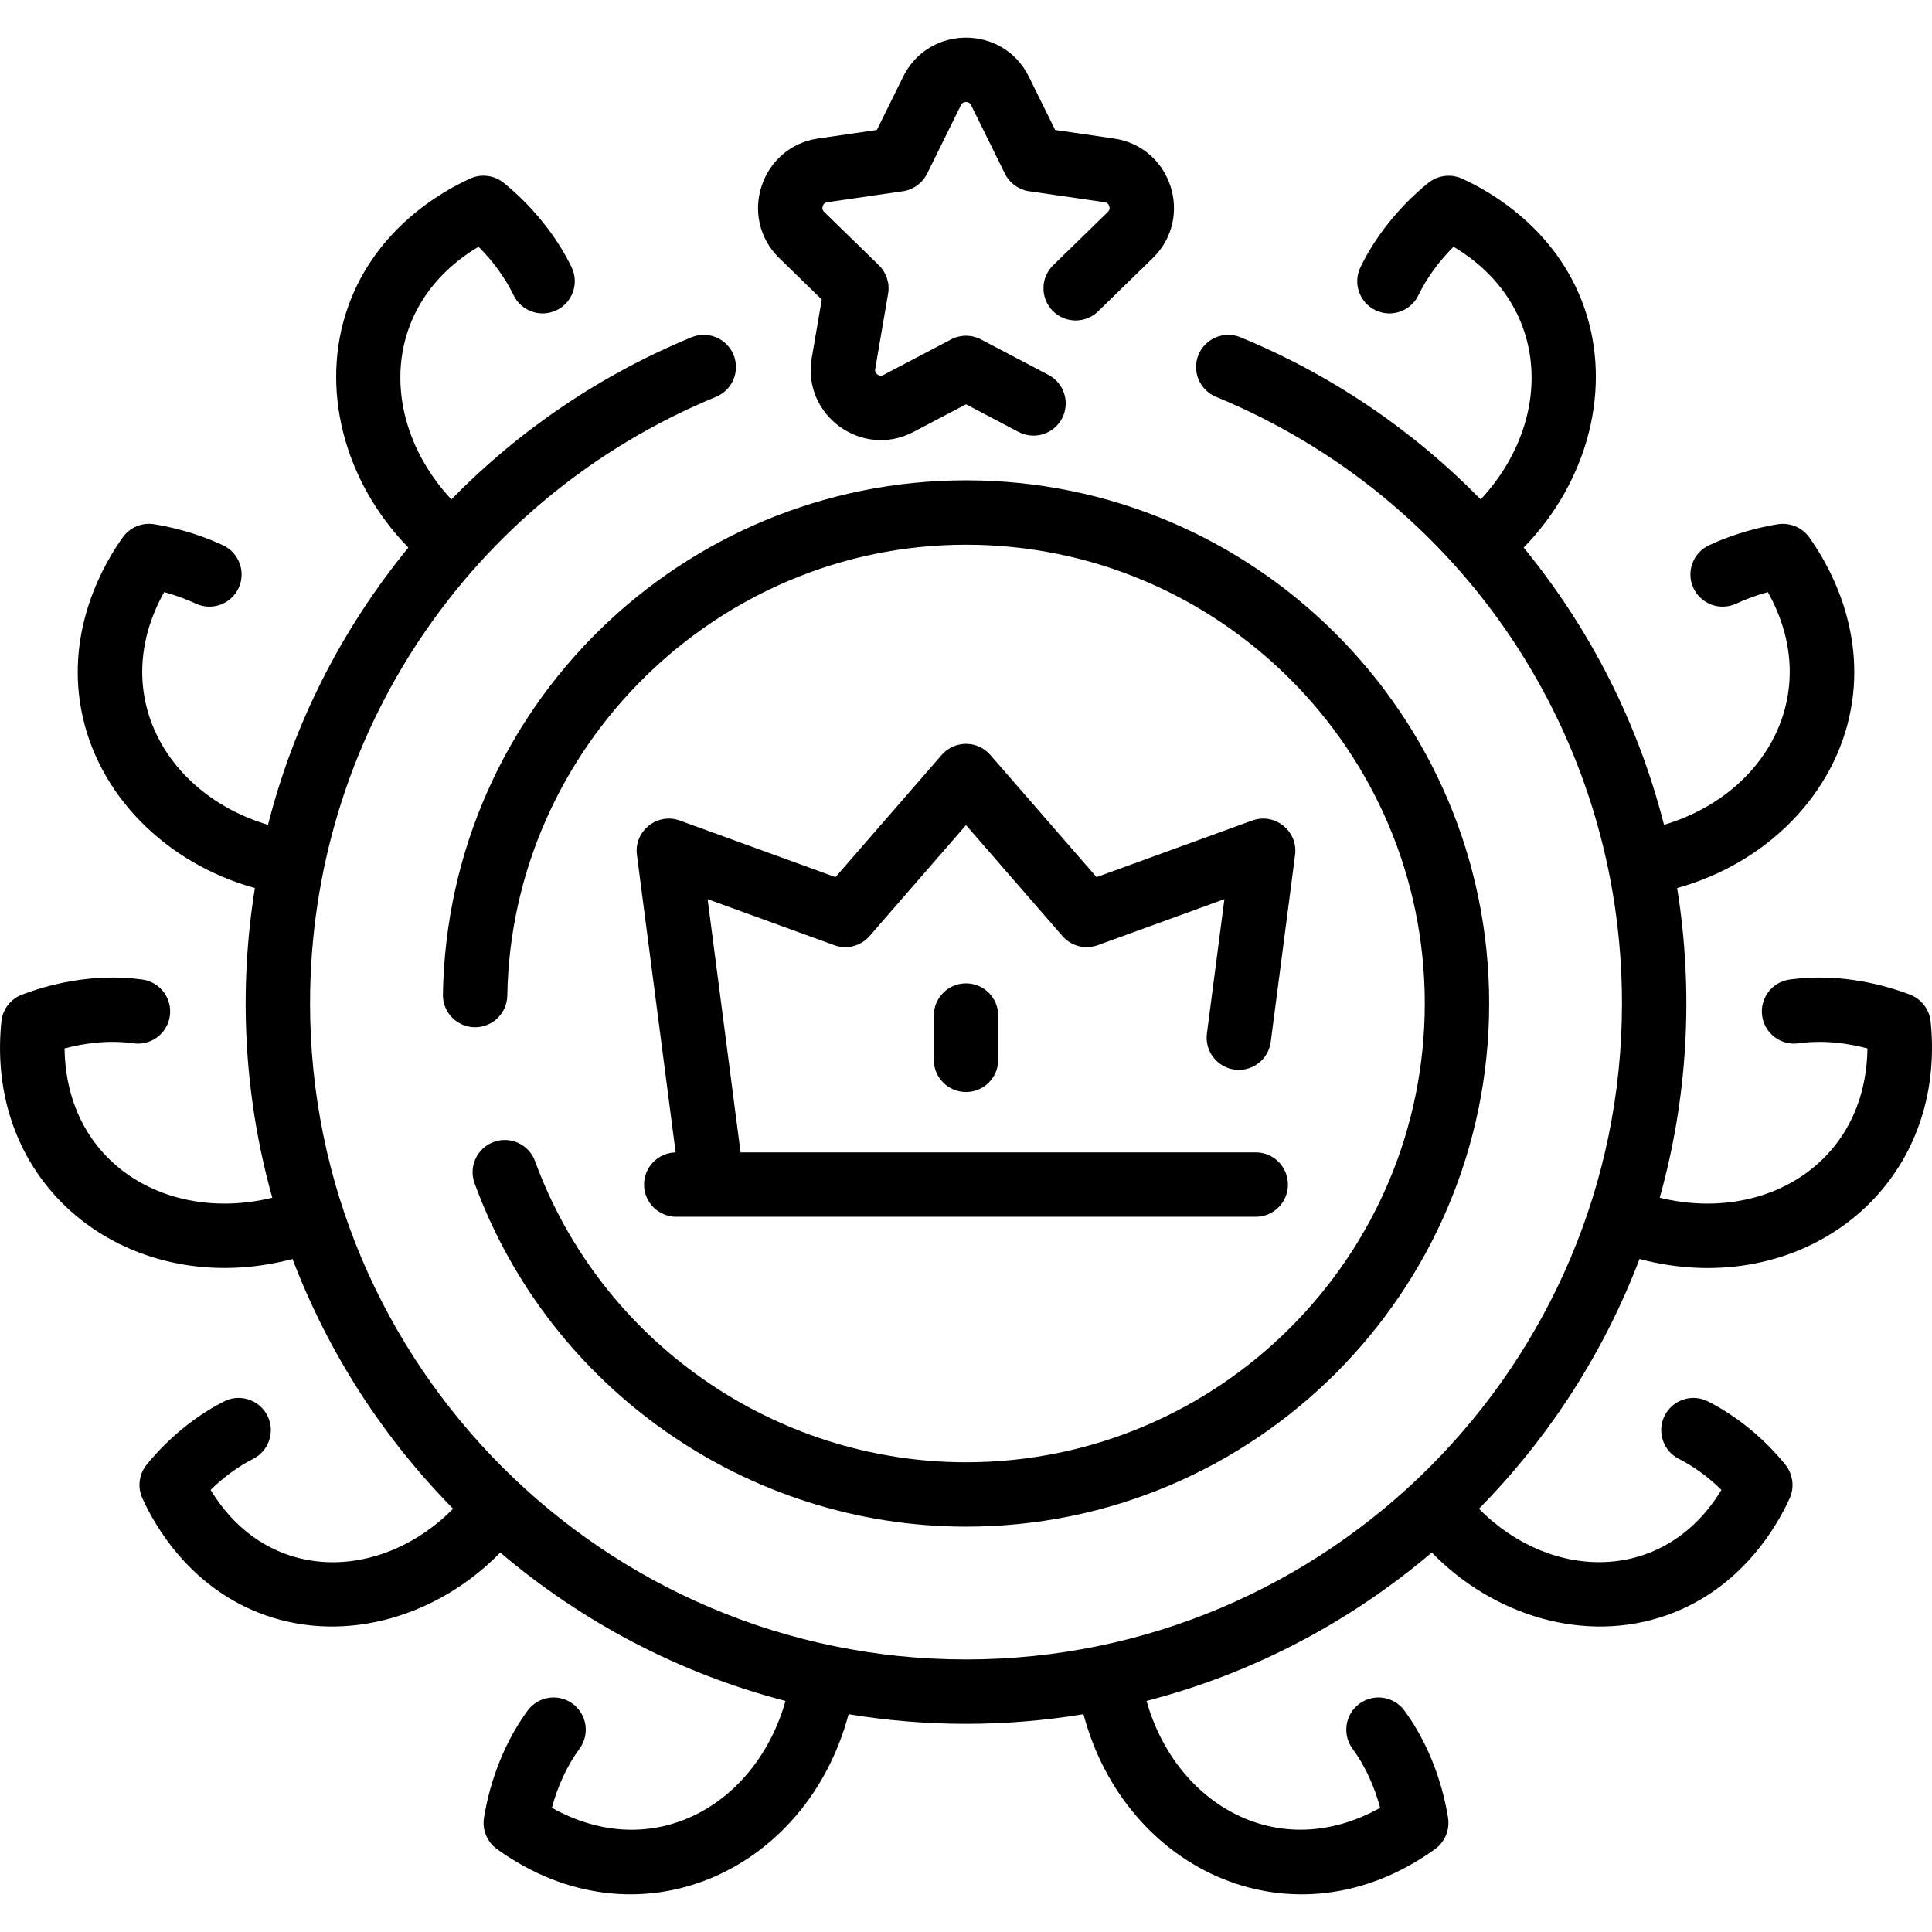 <svg id="Layer_1" enable-background="new 0 0 480.08 480.08" height="512" viewBox="0 0 480.08 480.08" width="512" xmlns="http://www.w3.org/2000/svg"><g><path d="m122.684 283.76c-4.149 1.518-6.282 6.112-4.764 10.261 18.674 51.04 67.75 85.332 122.12 85.332 71.683 0 130-58.318 130-130s-58.317-130-130-130c-70.406 0-128.777 56.312-129.981 127.769-.075 4.457 3.513 8.135 8.002 8.135 4.355 0 7.922-3.494 7.996-7.865 1.041-61.778 52.174-112.038 113.983-112.038 62.859 0 114 51.14 114 114s-51.141 114-114 114c-47.681 0-90.719-30.072-107.095-74.829-1.515-4.15-6.106-6.285-10.261-4.765z"/><path d="m479.745 253.829c-.305-3.011-2.333-5.61-5.16-6.688-5.669-2.161-17.087-5.52-29.888-3.735-4.376.61-7.429 4.652-6.819 9.028s4.653 7.427 9.028 6.819c6.479-.903 12.585.059 17.135 1.277-.393 28.595-25.616 43.453-51.617 37.089 6.857-24.459 8.539-50.759 4.325-76.946 22.267-6.177 39.248-23.346 43.159-44.343 3.805-20.416-5.977-36.763-10.358-42.844-1.77-2.456-4.828-3.693-7.814-3.213-7.408 1.192-13.371 3.498-17.067 5.221-4.005 1.867-5.737 6.627-3.869 10.631 1.867 4.005 6.625 5.736 10.631 3.87 1.89-.881 4.569-1.965 7.869-2.854 13.79 24.666-.088 50.128-25.808 57.823-6.383-25.033-18.09-48.349-34.876-68.894 16.047-16.471 22.088-39.724 15.006-59.783-6.914-19.582-23.558-28.849-30.394-31.924-2.761-1.243-6.031-.783-8.379 1.128-7.108 5.789-13.072 13.213-16.793 20.906-1.924 3.978-.259 8.761 3.719 10.685 3.979 1.923 8.762.259 10.686-3.719 2.047-4.232 5.062-8.386 8.718-12.049 24.223 14.437 24.943 43.295 6.748 62.783-16.892-17.27-37.11-30.978-59.667-40.283-4.085-1.684-8.761.26-10.446 4.345-1.685 4.084.261 8.761 4.345 10.446 61.284 25.281 100.884 84.454 100.884 150.749 0 89.878-73.121 163-163 163s-163-73.122-163-163c0-66.295 39.6-125.467 100.884-150.749 4.084-1.685 6.029-6.362 4.345-10.446-1.686-4.085-6.363-6.029-10.446-4.345-22.557 9.305-42.774 23.013-59.666 40.283-18.102-19.387-17.637-48.252 6.75-62.784 3.644 3.651 6.665 7.811 8.715 12.05 1.924 3.978 6.704 5.643 10.686 3.719 3.978-1.924 5.643-6.708 3.719-10.685-3.721-7.692-9.685-15.117-16.837-20.941-2.35-1.913-5.577-2.336-8.335-1.093-6.836 3.075-23.479 12.343-30.394 31.925-7.082 20.059-1.041 43.312 15.006 59.783-16.742 20.491-28.476 43.794-34.876 68.894-25.668-7.679-39.65-33.072-25.807-57.825 3.289.887 5.976 1.973 7.868 2.855 4.004 1.866 8.765.136 10.631-3.87 1.868-4.004.136-8.764-3.869-10.631-3.696-1.724-9.659-4.029-17.119-5.229-2.999-.484-5.994.766-7.763 3.221-4.382 6.081-14.163 22.428-10.358 42.844 3.912 20.997 20.892 38.167 43.159 44.343-4.01 24.915-2.878 51.253 4.325 76.946-25.939 6.349-51.227-8.405-51.617-37.091 4.533-1.214 10.646-2.181 17.135-1.275 4.377.609 8.418-2.443 9.028-6.819.609-4.375-2.443-8.417-6.819-9.028-12.797-1.786-24.219 1.574-29.937 3.753-2.828 1.077-4.807 3.658-5.111 6.669-4.274 42.153 32.809 69.466 72.349 59.016 8.918 23.427 22.616 44.512 39.903 62.059-17.94 18.184-46.087 18.727-60.257-4.68 3.223-3.173 6.863-5.839 10.57-7.711 3.944-1.991 5.527-6.803 3.536-10.747-1.993-3.944-6.805-5.527-10.747-3.535-7.065 3.567-13.887 9.133-19.239 15.711-1.911 2.348-2.333 5.572-1.092 8.333 2.941 6.538 11.807 22.46 30.553 29.079 20.378 7.195 43.15.098 58.392-15.568 20.263 17.215 44.388 30.015 70.882 36.876-7.281 25.781-32.793 40.684-58.055 26.557 1.467-5.468 3.834-10.557 6.865-14.68 2.616-3.56 1.852-8.567-1.708-11.184-3.563-2.618-8.567-1.852-11.185 1.708-5.412 7.364-9.261 16.809-10.844 26.647-.481 2.988.766 5.993 3.221 7.763 34.744 25.036 76.93 5.828 87.378-33.51 19.356 3.188 38.991 3.191 58.365 0 10.439 39.304 52.606 58.571 87.378 33.51 2.455-1.77 3.693-4.826 3.212-7.813-1.574-9.788-5.423-19.233-10.835-26.597-2.617-3.56-7.624-4.324-11.185-1.708-3.56 2.617-4.324 7.624-1.708 11.184 3.027 4.118 5.392 9.198 6.862 14.682-25.13 14.053-50.739-.663-58.052-26.558 26.494-6.861 50.619-19.661 70.882-36.876 15.275 15.701 38.051 22.75 58.392 15.568 18.746-6.619 27.611-22.541 30.553-29.079 1.241-2.76.787-6.023-1.123-8.371-5.321-6.54-12.143-12.106-19.208-15.673-3.942-1.991-8.755-.409-10.747 3.535-1.991 3.944-.408 8.756 3.536 10.747 3.701 1.869 7.337 4.531 10.569 7.713-14.101 23.284-42.258 22.919-60.256 4.678 17.287-17.546 30.986-38.631 39.903-62.058 39.904 10.549 76.584-17.202 72.345-59.017z"/><path d="m204.199 74.426-2.493 14.538c-2.442 14.23 12.505 25.081 25.279 18.367l13.056-6.864 13.056 6.864c3.91 2.056 8.748.552 10.804-3.358s.553-8.748-3.358-10.804l-16.778-8.821c-2.33-1.226-5.115-1.226-7.445 0l-16.778 8.821c-.193.101-.783.411-1.499-.108-.715-.52-.603-1.176-.565-1.392l3.204-18.683c.445-2.595-.415-5.243-2.301-7.081l-13.574-13.231c-.156-.152-.633-.617-.359-1.458s.932-.937 1.148-.968l18.759-2.726c2.605-.379 4.858-2.015 6.023-4.376l8.39-16.999c.097-.196.392-.792 1.275-.792s1.179.597 1.275.793l8.39 16.999c1.165 2.361 3.418 3.998 6.023 4.376l18.759 2.726c.217.031.875.127 1.148.968s-.203 1.306-.359 1.458l-13.574 13.231c-3.164 3.084-3.229 8.149-.145 11.313 3.083 3.164 8.147 3.229 11.313.145l13.574-13.231c10.337-10.076 4.625-27.642-9.656-29.718l-14.597-2.121-6.528-13.227c-6.388-12.946-24.86-12.942-31.246 0l-6.528 13.227-14.597 2.121c-14.286 2.077-19.99 19.645-9.656 29.718z"/><path d="m306.804 265.786c4.384.564 8.395-2.52 8.965-6.9l6.044-46.436c.774-5.935-5.028-10.598-10.666-8.551l-38.673 14.058-26.395-30.368c-3.185-3.664-8.885-3.671-12.076 0l-26.395 30.368-38.673-14.058c-5.629-2.045-11.441 2.609-10.666 8.551l9.619 73.911c-4.347.082-7.848 3.625-7.848 7.992 0 4.418 3.582 8 8 8h144c4.418 0 8-3.582 8-8s-3.582-8-8-8h-128.018l-8.189-62.922 31.475 11.441c3.113 1.131 6.599.229 8.771-2.271l23.962-27.569 23.962 27.569c2.171 2.499 5.654 3.402 8.771 2.271l31.475-11.441-4.346 33.39c-.57 4.381 2.519 8.395 6.901 8.965z"/><path d="m232.041 252.353v11c0 4.418 3.582 8 8 8s8-3.582 8-8v-11c0-4.418-3.582-8-8-8s-8 3.582-8 8z"/></g></svg>